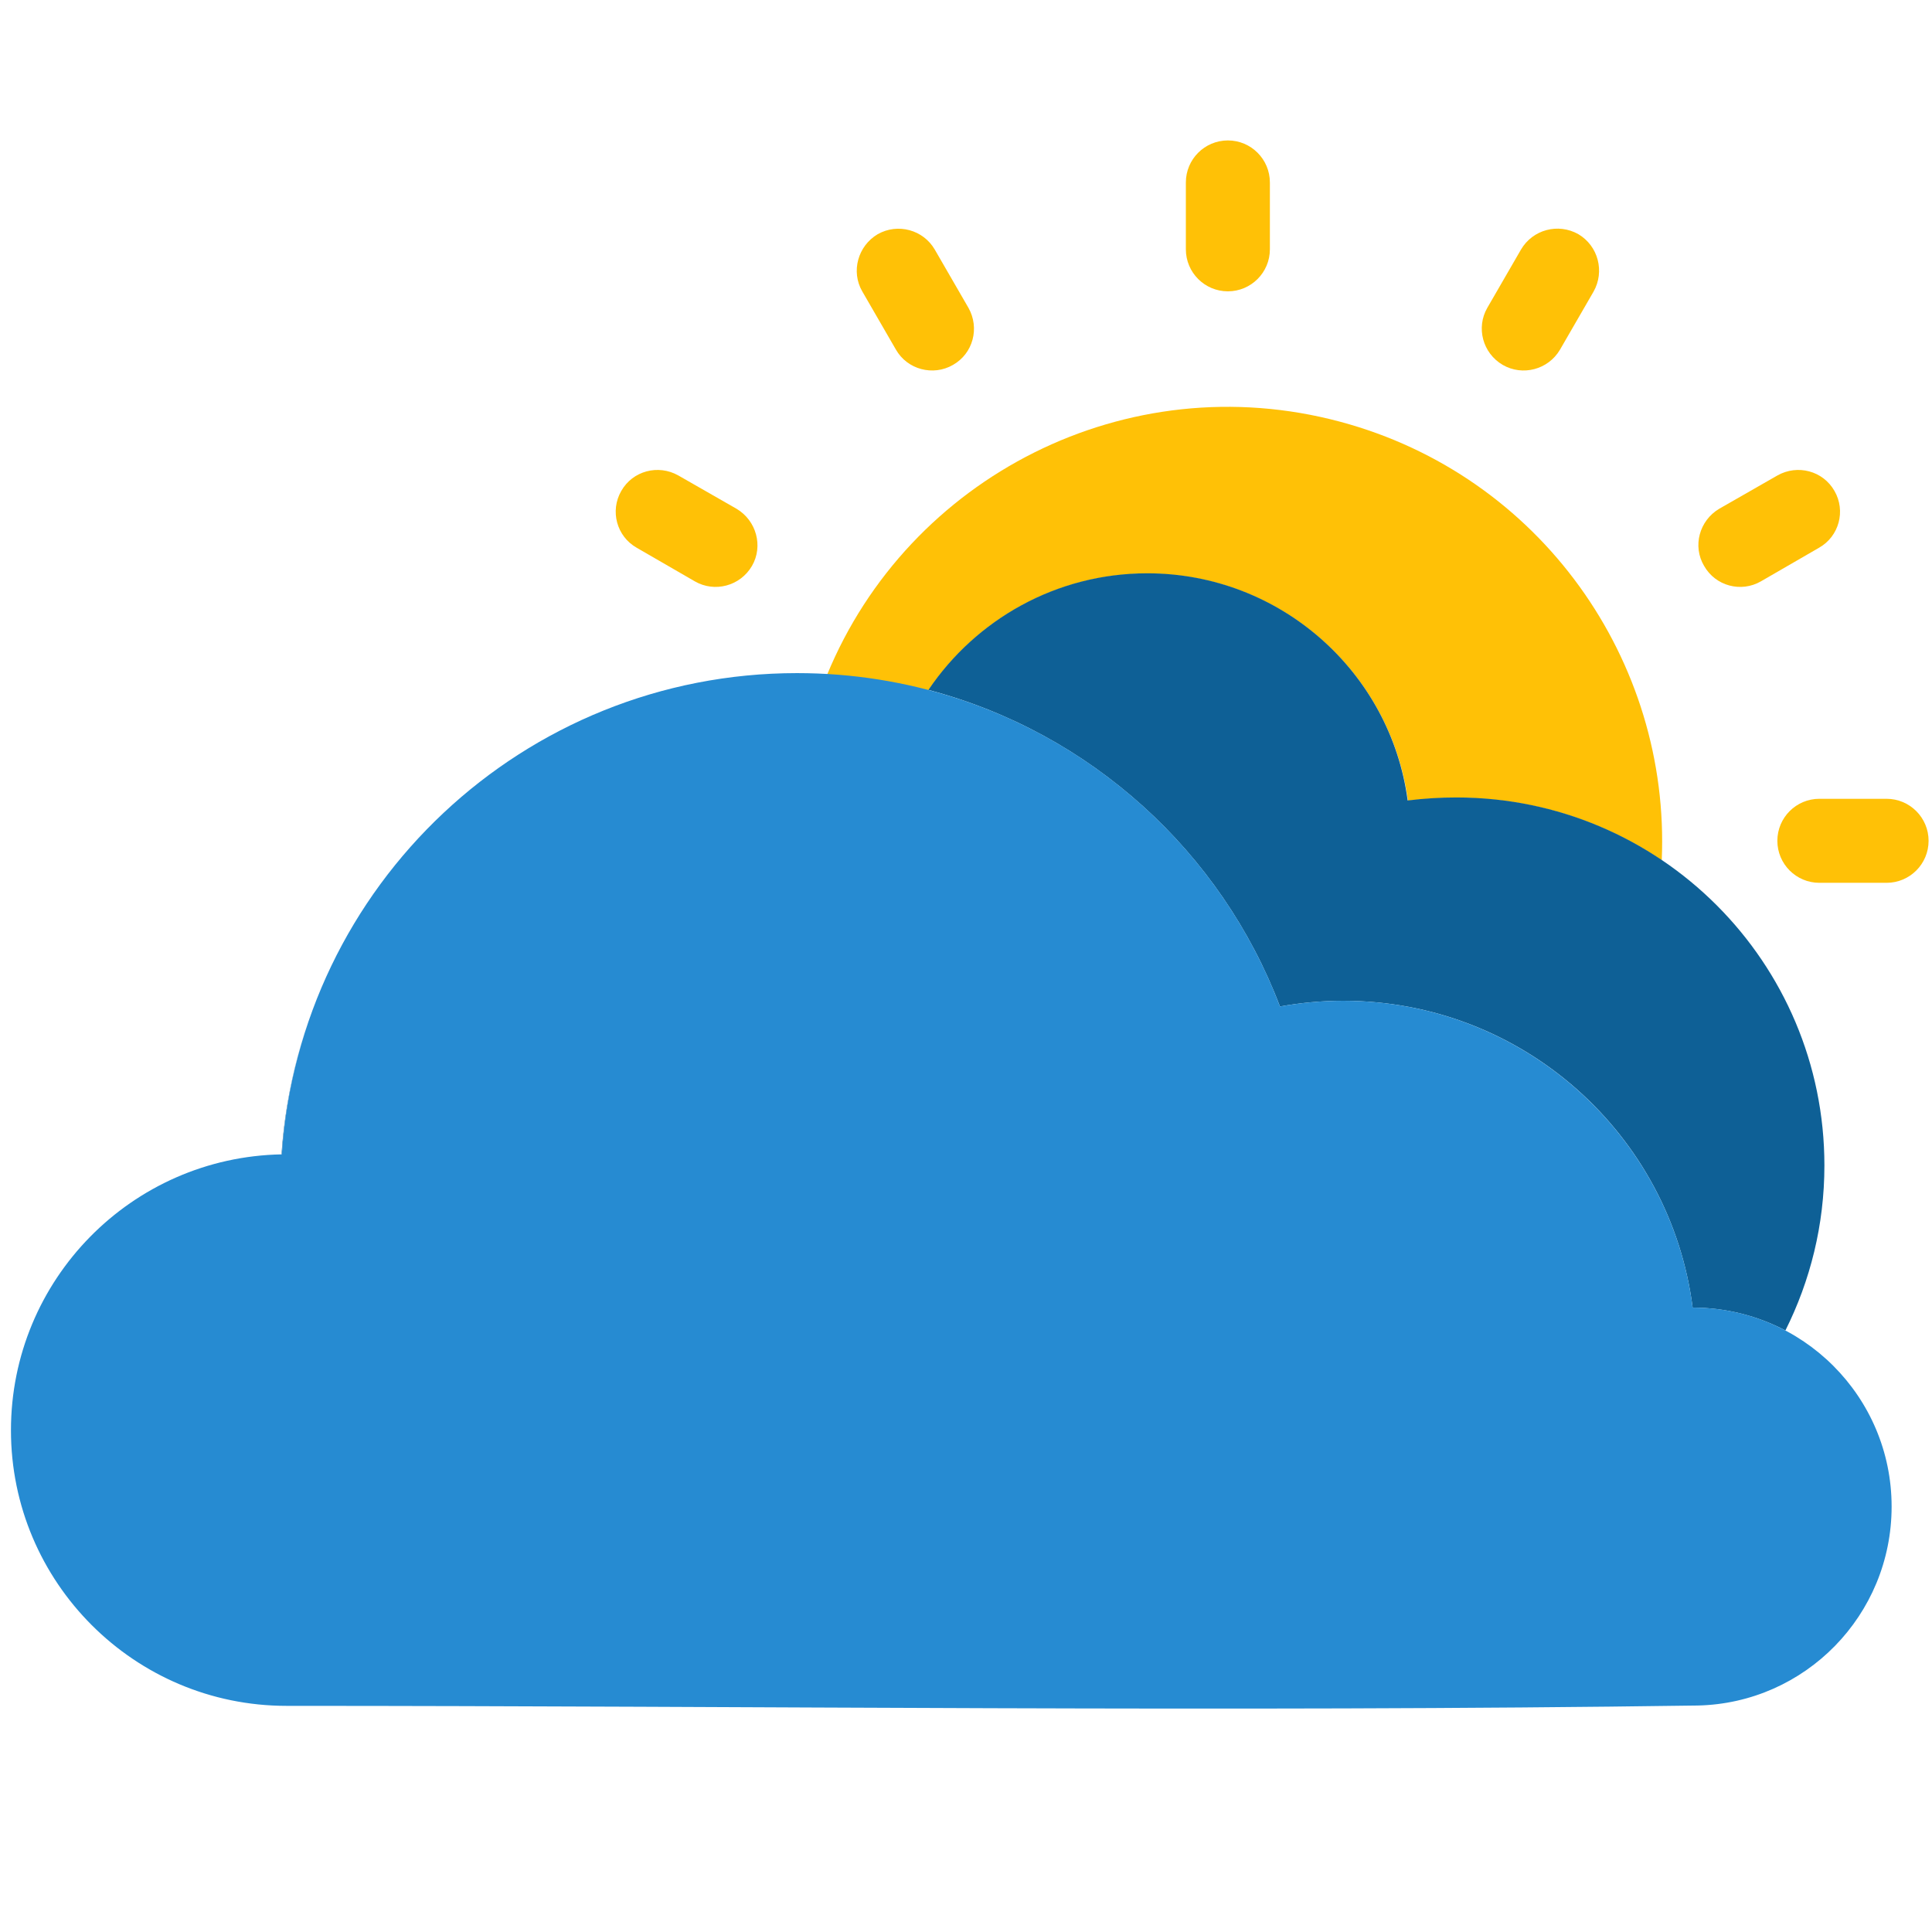 <svg width="256" height="256" viewBox="0 0 256 256" fill="none" xmlns="http://www.w3.org/2000/svg">
<path fill-rule="evenodd" clip-rule="evenodd" d="M177.573 55.881C204.159 63.006 221.348 87.587 220.19 113.994C212.397 108.74 203.045 105.712 193.026 105.712C190.844 105.712 188.662 105.845 186.569 106.112C184.253 89.101 169.691 76.009 152.012 76.009C139.9 76.009 129.213 82.199 122.978 91.551C118.659 90.437 114.161 89.725 109.574 89.458C120.395 63.14 149.341 48.311 177.573 55.881V55.881Z" fill="#FFC106"/>
<path d="M157.133 24.175C157.133 21.102 159.627 18.608 162.7 18.608C165.772 18.608 168.266 21.102 168.266 24.175V33.037C168.266 36.109 165.772 38.603 162.7 38.603C159.627 38.603 157.133 36.109 157.133 33.037V24.175Z" fill="#FFC106"/>
<path d="M201.531 33.081C203.089 30.409 206.474 29.519 209.146 31.033C211.773 32.591 212.664 35.976 211.15 38.648L206.697 46.351C205.138 48.979 201.754 49.869 199.126 48.355C196.454 46.797 195.564 43.412 197.078 40.785L201.531 33.081V33.081Z" fill="#FFC106"/>
<path d="M235.508 63.006C238.18 61.492 241.565 62.383 243.079 65.055C244.593 67.682 243.702 71.067 241.03 72.581L233.326 77.034C230.699 78.548 227.315 77.657 225.801 74.985C224.242 72.358 225.177 68.974 227.804 67.415L235.508 63.006V63.006Z" fill="#FFC106"/>
<path d="M249.981 105.845C253.054 105.845 255.548 108.339 255.548 111.412C255.548 114.484 253.054 116.978 249.981 116.978H241.075C238.002 116.978 235.509 114.484 235.509 111.412C235.509 108.339 238.002 105.845 241.075 105.845H249.981Z" fill="#FFC106"/>
<path d="M84.369 72.581C81.697 71.067 80.807 67.682 82.321 65.055C83.835 62.383 87.219 61.492 89.891 63.006L97.595 67.415C100.222 68.974 101.157 72.358 99.643 74.985C98.085 77.657 94.7 78.548 92.073 77.034L84.369 72.581V72.581Z" fill="#FFC106"/>
<path d="M114.25 38.603C112.736 35.976 113.671 32.591 116.298 31.033C118.97 29.519 122.355 30.454 123.869 33.081L128.322 40.785C129.836 43.457 128.945 46.841 126.273 48.355C123.646 49.87 120.217 48.979 118.703 46.307L114.25 38.603Z" fill="#FFC106"/>
<path fill-rule="evenodd" clip-rule="evenodd" d="M29.729 225.1C28.839 224.877 27.993 224.655 27.102 224.387C27.993 224.655 28.839 224.877 29.729 225.1ZM25.41 223.809C23.762 223.185 22.114 222.473 20.556 221.626C22.114 222.473 23.762 223.185 25.41 223.809ZM20.556 221.626C14.366 218.242 9.245 213.121 5.861 206.931C9.245 213.121 14.366 218.242 20.556 221.626ZM5.861 206.887C5.015 205.373 4.302 203.725 3.679 202.077C4.302 203.725 5.015 205.373 5.861 206.887ZM3.1 200.341C2.833 199.494 2.61 198.648 2.387 197.758C2.61 198.648 2.833 199.494 3.1 200.341ZM37.3 152.959C37.745 146.324 39.17 139.912 41.352 133.944C39.17 139.912 37.789 146.324 37.344 152.959H37.3V152.959ZM123.022 91.417C129.301 82.11 139.944 75.965 152.012 75.965C169.647 75.965 184.253 89.057 186.524 106.068C188.661 105.801 190.799 105.667 192.981 105.667C219.922 105.667 241.743 127.487 241.743 154.429C241.743 162.311 239.872 169.703 236.577 176.294C232.925 174.379 228.74 173.266 224.286 173.266C221.347 150.332 201.754 132.609 177.974 132.609C175.124 132.609 172.318 132.876 169.602 133.366C161.809 112.837 144.486 97.073 123.022 91.417V91.417Z" fill="#0E6096"/>
<path fill-rule="evenodd" clip-rule="evenodd" d="M37.968 226.035C17.795 226.035 1.452 209.648 1.452 189.519C1.452 169.569 17.439 153.315 37.344 152.959C39.705 117.334 69.362 89.191 105.611 89.191C134.868 89.191 159.805 107.537 169.602 133.365C172.319 132.876 175.124 132.608 177.974 132.608C201.709 132.608 221.347 150.332 224.287 173.265C238.848 173.265 250.649 185.066 250.649 199.628C250.649 214.012 239.205 225.679 224.955 225.99C162.611 226.881 100.312 226.035 37.968 226.035V226.035Z" fill="#268BD2"/>
</svg>
